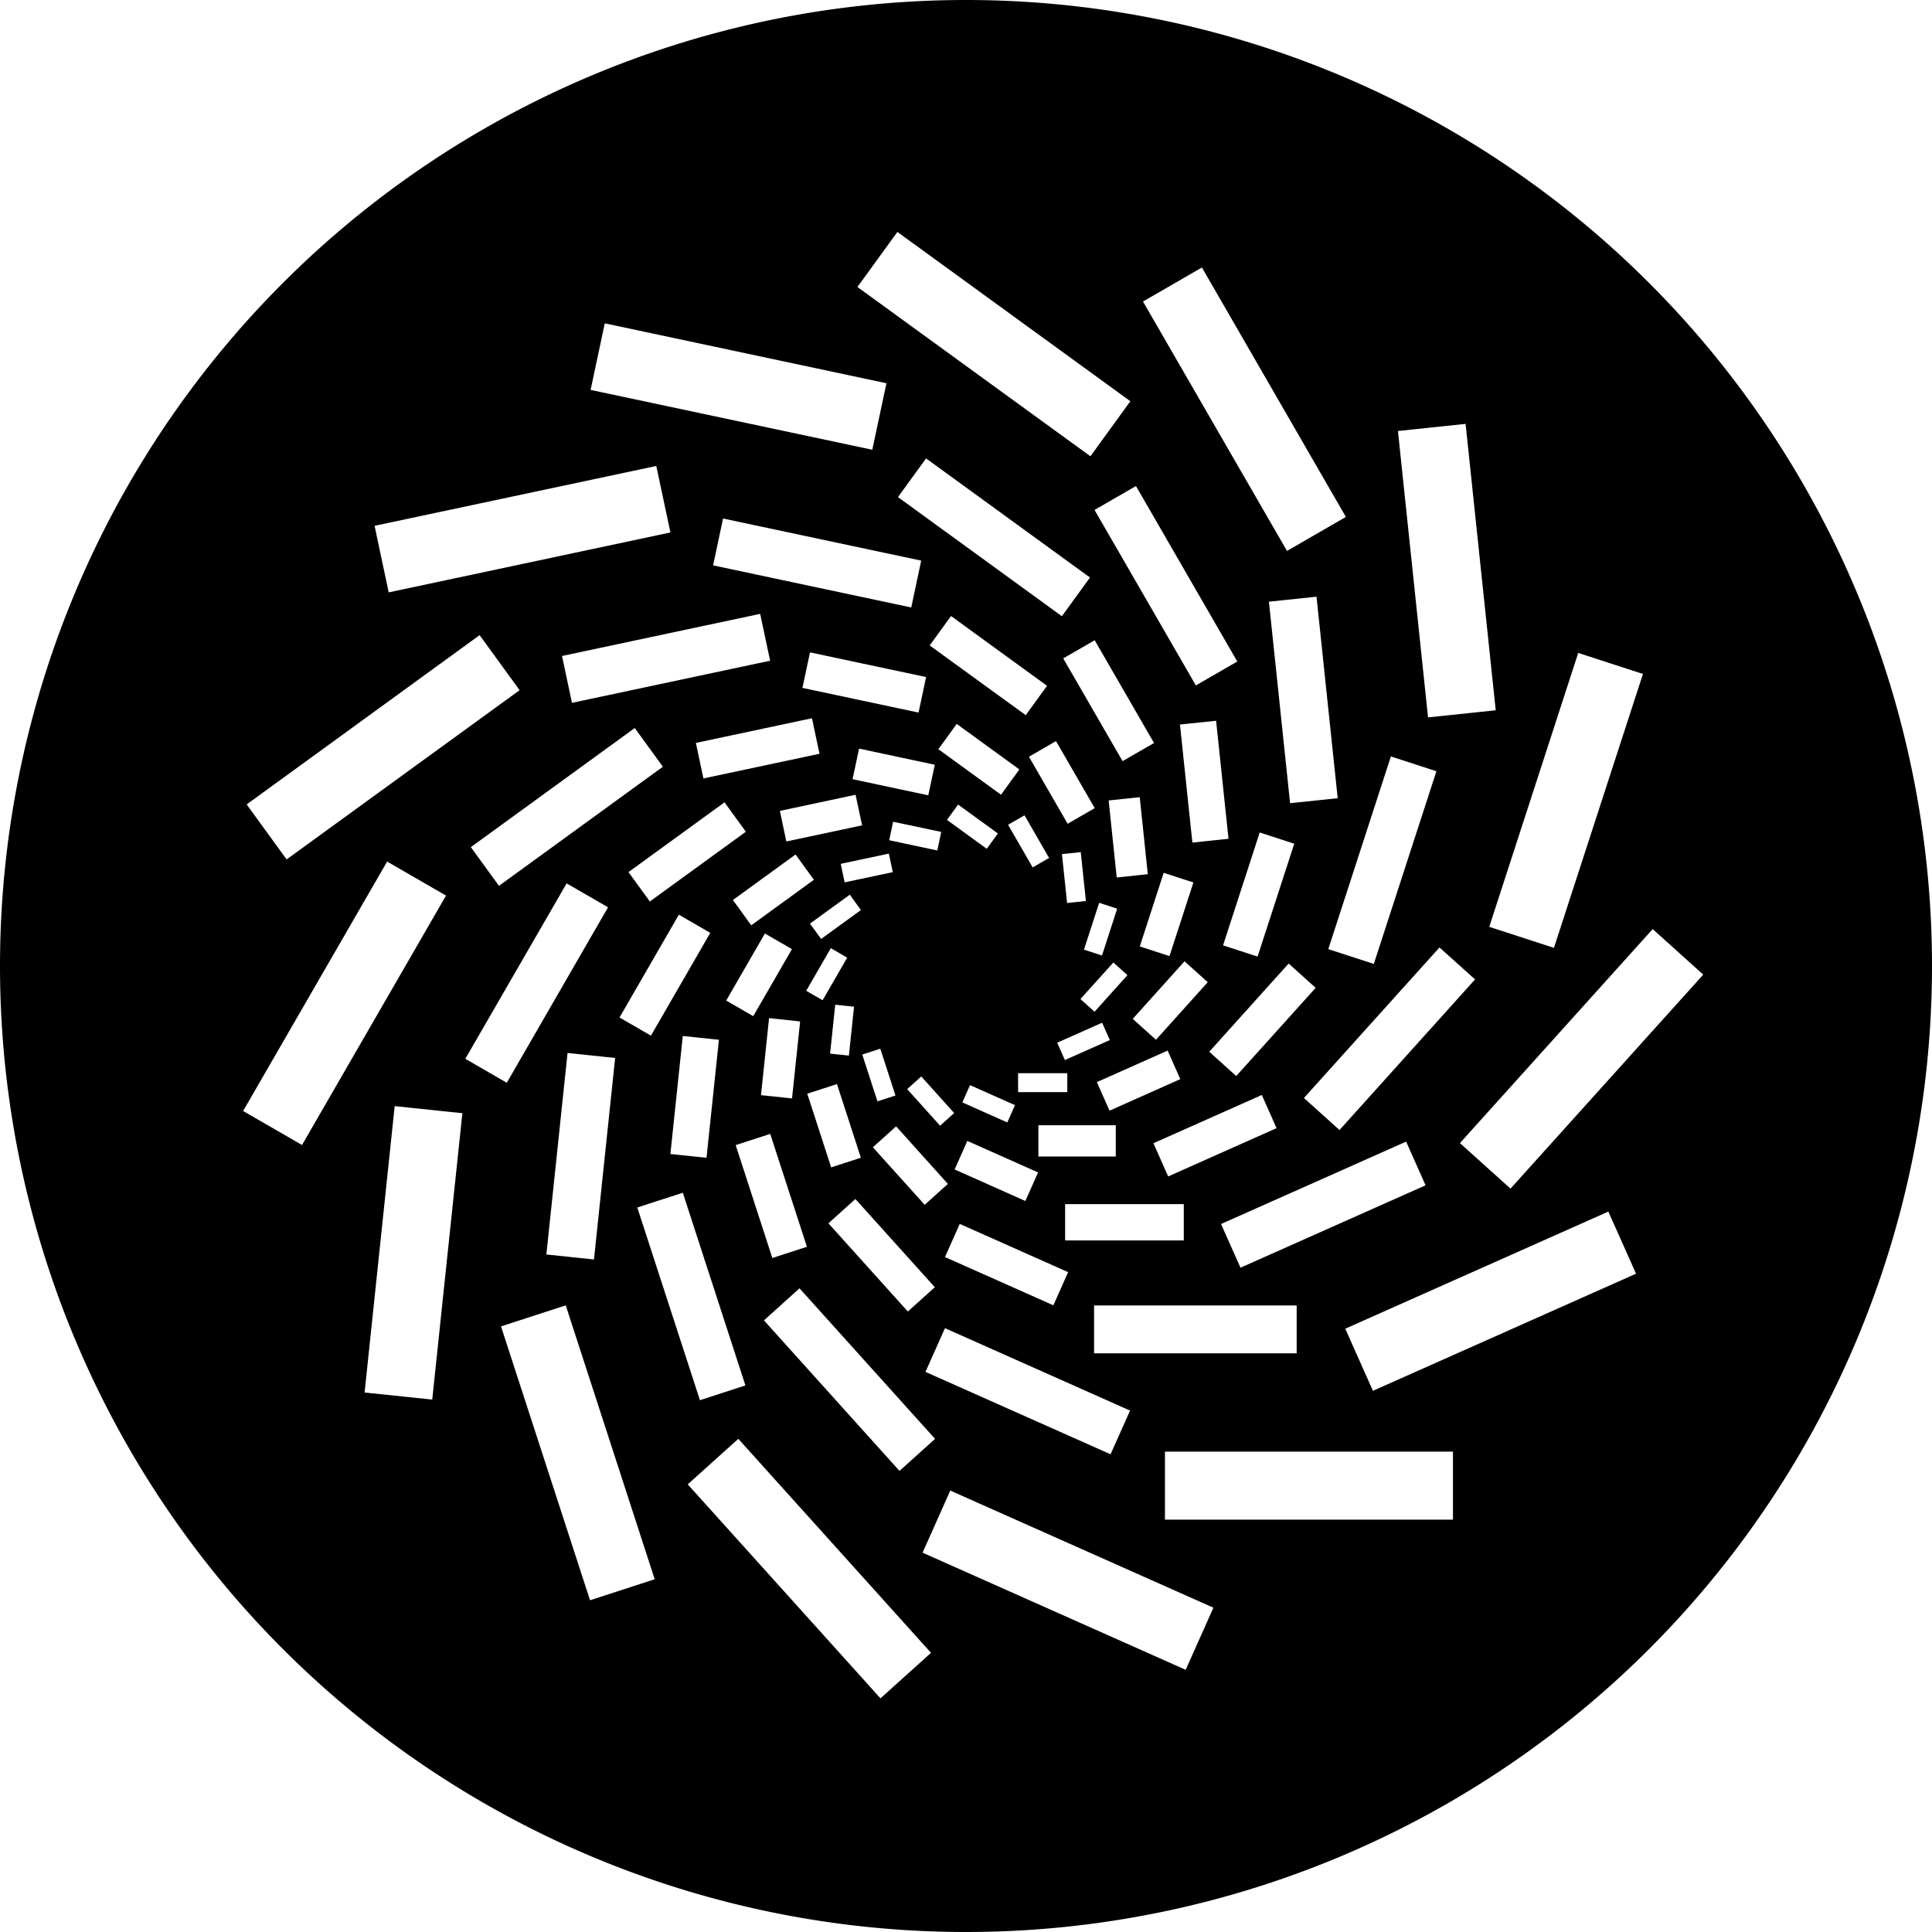 <svg version="1.1" viewBox="0 0 80 80" xmlns="http://www.w3.org/2000/svg"><path d="m40 0a40 40 0 0 0-40 40 40 40 0 0 0 40 40 40 40 0 0 0 40-40 40 40 0 0 0-40-40zm-2.84 9.604 9.646 7.01-1.654 2.279-9.648-7.01 1.656-2.279zm12.609 1.473 5.961 10.328-2.438 1.408-5.963-10.328 2.439-1.408zm-24.727 2.311 11.664 2.481-0.586 2.754-11.664-2.478 0.586-2.756zm35.645 4.164 1.248 11.859-2.803 0.295-1.246-11.859 2.801-0.295zm-22.34 1.43 6.787 4.932-1.164 1.602-6.787-4.932 1.164-1.602zm-11.172 0.312 0.586 2.754-11.666 2.481-0.584-2.756 11.664-2.478zm19.863 0.832 4.195 7.266-1.715 0.99-4.195-7.266 1.715-0.99zm-17.098 1.344 8.205 1.744-0.412 1.94-8.205-1.744 0.412-1.94zm24.574 3.238 0.877 8.344-1.971 0.207-0.877-8.344 1.971-0.207zm-23.037 0.711 0.412 1.94-8.205 1.744-0.412-1.94 8.205-1.744zm7.904 0.09 3.975 2.889-0.883 1.215-3.977-2.887 0.885-1.217zm-19.521 0.791 1.656 2.279-9.648 7.008-1.654-2.277 9.646-7.01zm25.469 0.211 2.457 4.256-1.303 0.75-2.457-4.254 1.303-0.752zm-11.789 0.502 4.807 1.022-0.312 1.471-4.807-1.022 0.312-1.471zm31.811 0.023 2.68 0.871-3.686 11.342-2.678-0.871 3.684-11.342zm-31.729 2.705 0.312 1.471-4.807 1.022-0.312-1.471 4.807-1.022zm16.734 0.104 0.514 4.887-1.496 0.158-0.514-4.889 1.496-0.156zm-10.74 0.131 2.594 1.885-0.76 1.047-2.594-1.885 0.76-1.047zm-13.332 0.17 1.164 1.603-6.787 4.932-1.164-1.603 6.787-4.932zm17.443 0.541 1.603 2.777-1.121 0.646-1.603-2.775 1.121-0.648zm-8.154 0.311 3.135 0.668-0.27 1.266-3.135-0.668 0.27-1.266zm22.021 0.324 1.885 0.613-2.592 7.979-1.885-0.613 2.592-7.979zm-22.166 1.588 0.27 1.266-3.137 0.668-0.268-1.266 3.135-0.668zm11.766 0.1 0.334 3.189-1.287 0.135-0.334-3.189 1.287-0.135zm-17.193 0.213 0.883 1.217-3.975 2.889-0.885-1.217 3.977-2.889zm9.672 0.092 1.648 1.197-0.461 0.635-1.648-1.197 0.461-0.635zm2.75 0.445 1.018 1.766-0.68 0.391-1.018-1.764 0.68-0.393zm-5.441 0.266 1.992 0.422-0.162 0.768-1.992-0.424 0.162-0.766zm15.18 0.445 1.43 0.465-1.518 4.674-1.43-0.465 1.518-4.674zm-7.41 0.814 0.213 2.025-0.779 0.082-0.213-2.025 0.779-0.082zm-7.947 0.061 0.164 0.768-1.994 0.422-0.162-0.766 1.992-0.424zm-3.863 0.037 0.76 1.047-2.594 1.885-0.76-1.047 2.594-1.885zm-16.912 0.293 2.439 1.408-5.963 10.328-2.439-1.408 5.963-10.328zm32.156 0.465 1.23 0.4-0.99 3.049-1.23-0.4 0.99-3.049zm-24.723 0.438 1.715 0.99-4.193 7.266-1.717-0.992 4.195-7.264zm11.725 0.469 0.461 0.635-1.648 1.197-0.461-0.635 1.648-1.197zm10.326 0.336 0.746 0.242-0.629 1.94-0.746-0.244 0.629-1.938zm-17.404 0.492 1.301 0.752-2.457 4.256-1.301-0.752 2.457-4.256zm40.324 0.596 2.094 1.885-7.981 8.861-2.094-1.885 7.981-8.861zm-36.762 0.182 1.121 0.648-1.603 2.775-1.119-0.646 1.602-2.777zm27.934 0.578 1.473 1.324-5.613 6.236-1.473-1.326 5.613-6.234zm-25.203 0.029 0.678 0.393-1.018 1.764-0.68-0.391 1.02-1.766zm14.646 0.545 0.961 0.865-2.144 2.383-0.961-0.865 2.144-2.383zm-2.947 0.049 0.584 0.523-1.363 1.516-0.584-0.525 1.363-1.514zm7.258 0.043 1.119 1.006-3.289 3.652-1.117-1.006 3.287-3.652zm-18.775 1.705 0.779 0.082-0.213 2.025-0.779-0.082 0.213-2.025zm-2.74 0.555 1.287 0.137-0.336 3.188-1.285-0.135 0.334-3.189zm13.791 0.191 0.32 0.717-1.861 0.828-0.32-0.717 1.861-0.828zm-17.363 0.549 1.496 0.156-0.514 4.887-1.496-0.156 0.514-4.887zm8.178 0.527 0.629 1.938-0.746 0.242-0.629-1.938 0.746-0.242zm11.898 0.078 0.525 1.182-2.93 1.305-0.525-1.182 2.93-1.305zm-24.848 0.098 1.971 0.207-0.877 8.344-1.971-0.207 0.877-8.344zm18.656 0.838h2.037v0.783h-2.037v-0.783zm-4.01 0.135 1.363 1.514-0.582 0.525-1.363-1.514 0.582-0.525zm-3.49 0.316 0.99 3.049-1.23 0.4-0.99-3.051 1.23-0.398zm5.51 0.043 1.861 0.828-0.318 0.717-1.861-0.83 0.318-0.715zm12.082 0.408 0.611 1.373-4.488 2-0.611-1.375 4.488-1.998zm-35.906 0.461 2.803 0.293-1.248 11.859-2.801-0.293 1.246-11.859zm26.654 0.793h3.205v1.295h-3.205v-1.295zm-5.891 0.045 2.144 2.383-0.961 0.865-2.144-2.381 0.961-0.867zm-5.213 0.312 1.52 4.674-1.432 0.465-1.518-4.674 1.43-0.465zm8.162 0.291 2.93 1.305-0.527 1.182-2.928-1.305 0.525-1.182zm18.17 0.029 0.805 1.809-7.664 3.412-0.805-1.809 7.664-3.412zm-29.951 2.117 2.592 7.979-1.883 0.611-2.594-7.979 1.885-0.611zm7.146 0.26 3.289 3.652-1.117 1.006-3.289-3.652 1.117-1.006zm8.684 0.211h4.914v1.504h-4.914v-1.504zm22.494 0.309 1.147 2.572-10.895 4.85-1.145-2.572 10.893-4.85zm-26.857 0.51 4.488 1.998-0.611 1.373-4.488-1.998 0.611-1.373zm-6.635 2.668 5.613 6.234-1.473 1.326-5.613-6.234 1.473-1.326zm-9.68 0.705 3.684 11.342-2.678 0.869-3.686-11.34 2.68-0.871zm21.877 0.004h8.389v1.982h-8.389v-1.982zm-6.174 0.941 7.664 3.412-0.807 1.81-7.664-3.412 0.807-1.81zm-8.557 4.582 7.979 8.861-2.092 1.885-7.981-8.861 2.094-1.885zm17.666 0.529h11.926v2.816h-11.926v-2.816zm-8.889 1.613 10.895 4.85-1.147 2.572-10.895-4.85 1.147-2.572z"/></svg>
